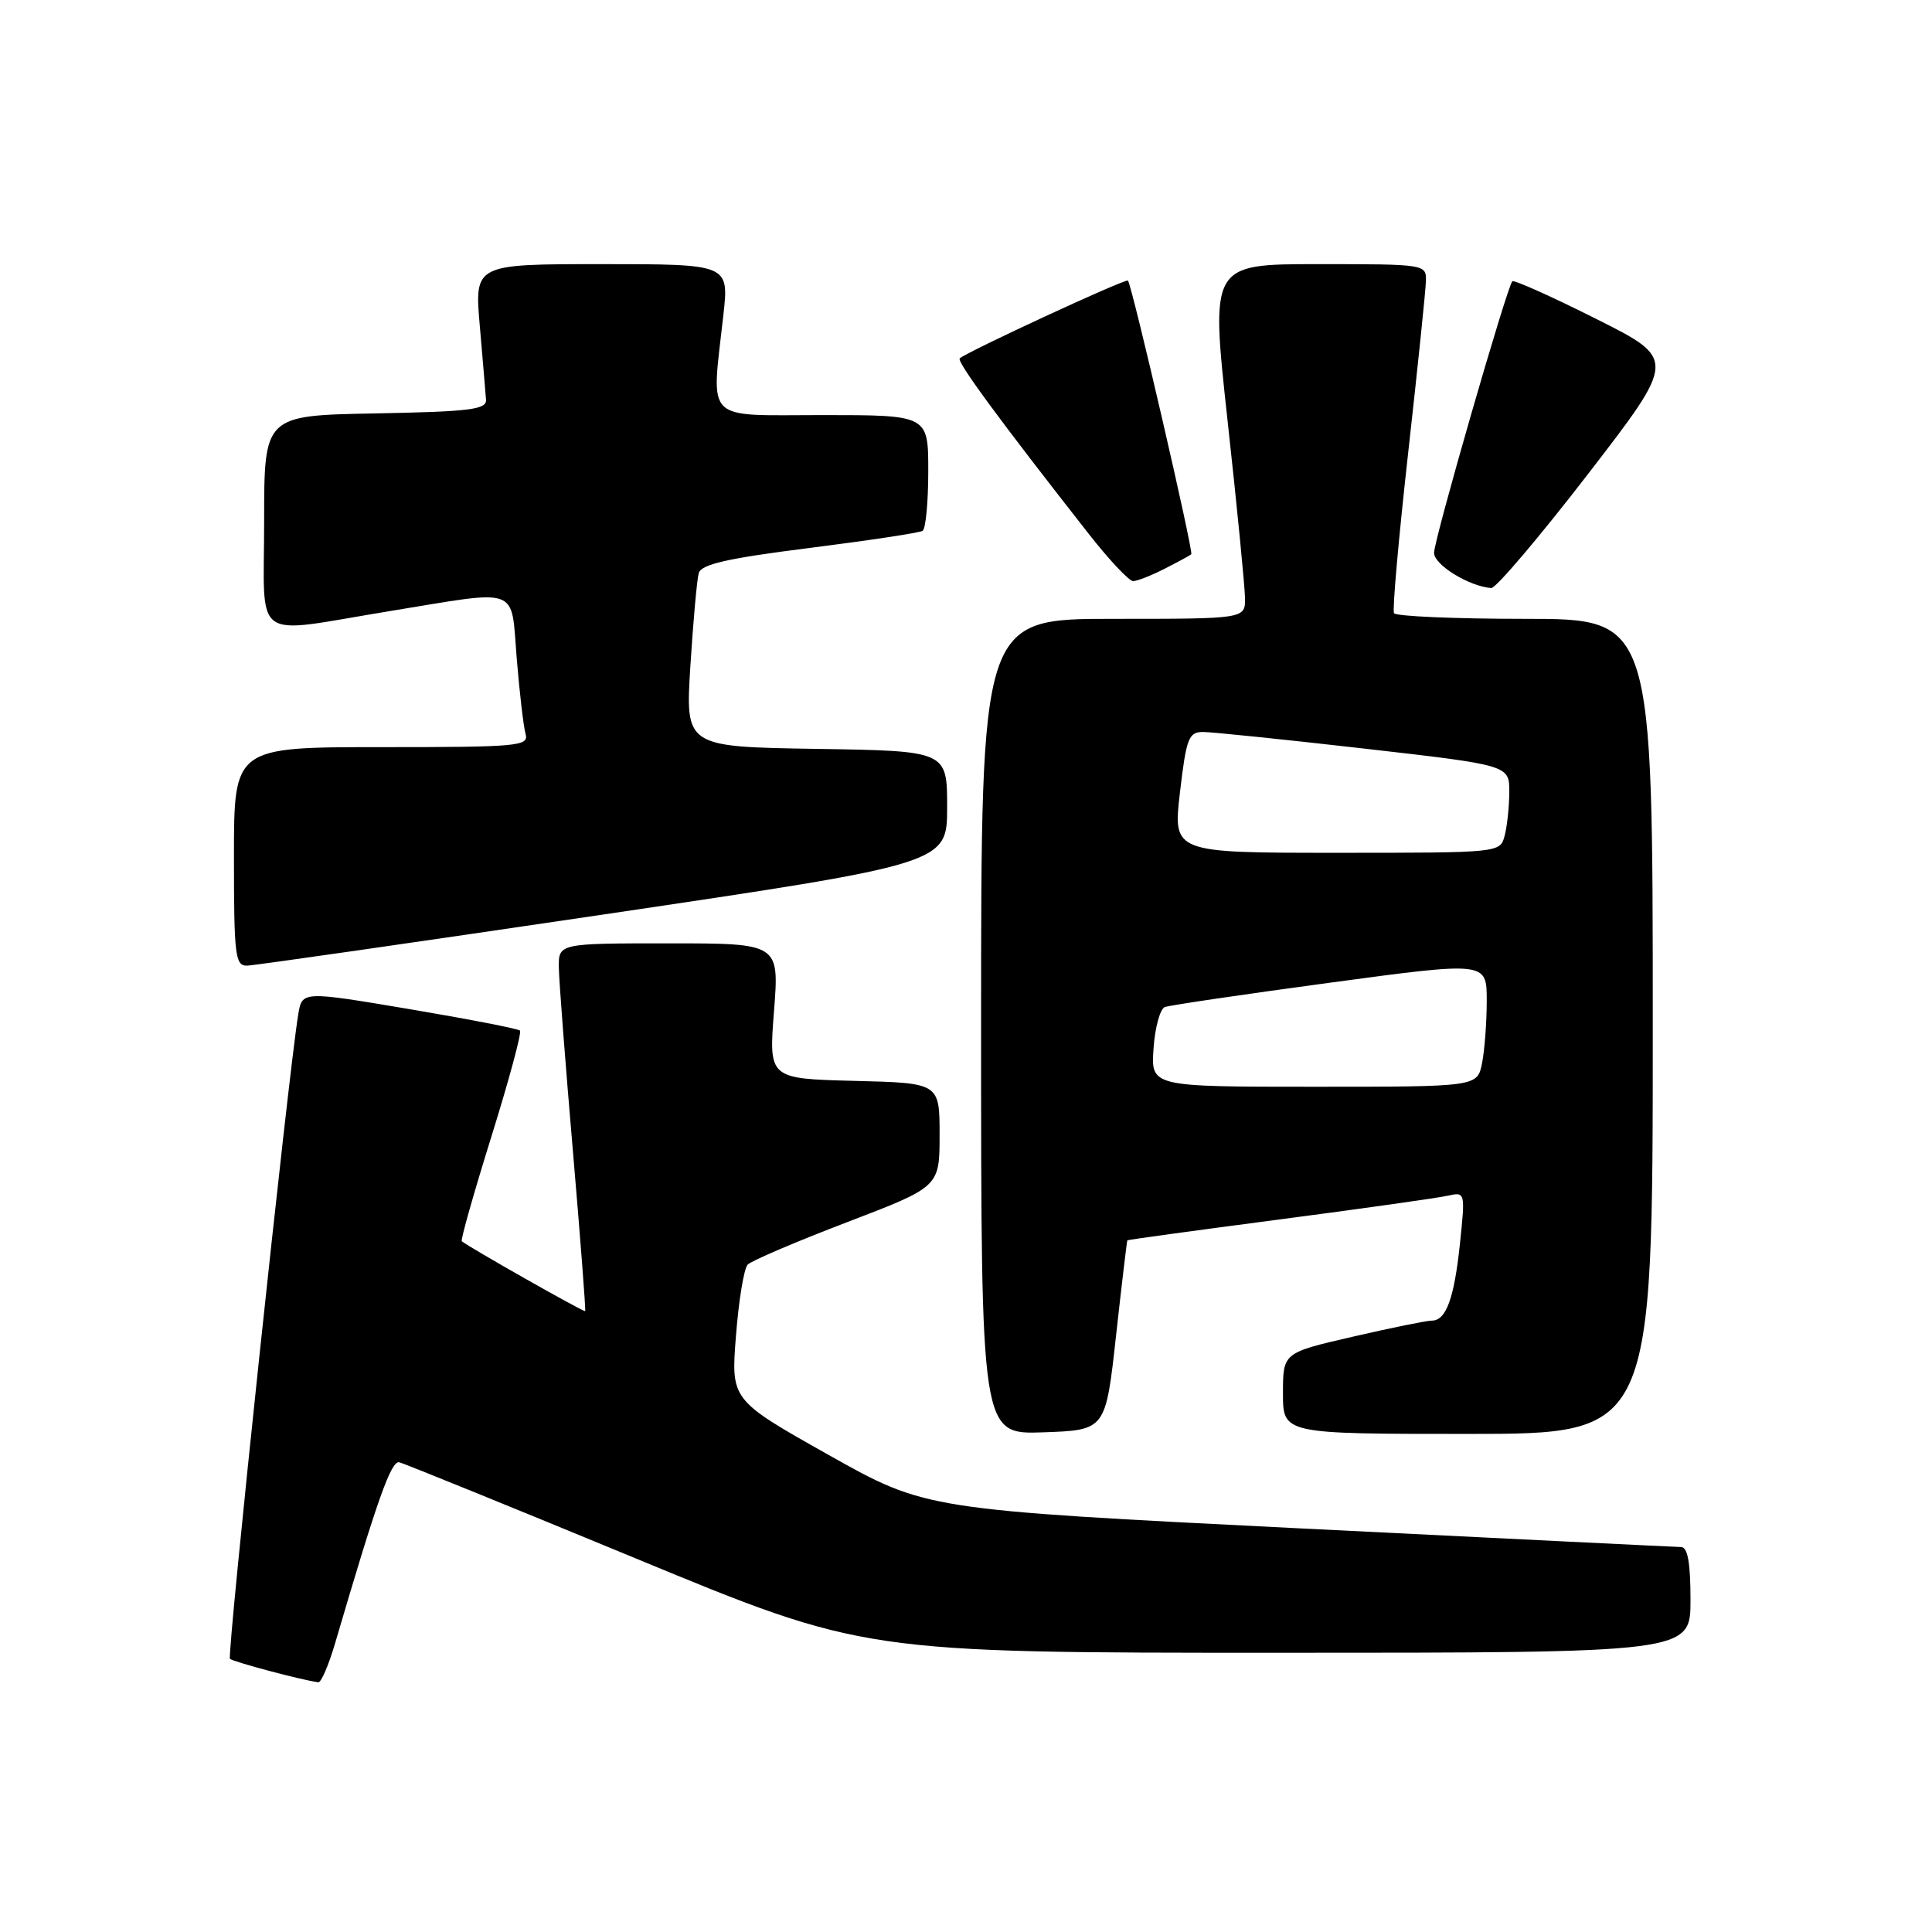 <?xml version="1.0" encoding="UTF-8" standalone="no"?>
<!DOCTYPE svg PUBLIC "-//W3C//DTD SVG 1.1//EN" "http://www.w3.org/Graphics/SVG/1.1/DTD/svg11.dtd" >
<svg xmlns="http://www.w3.org/2000/svg" xmlns:xlink="http://www.w3.org/1999/xlink" version="1.1" viewBox="0 0 256 256">
 <g >
 <path fill="currentColor"
d=" M 44.40 217.75 C 49.98 198.73 51.82 193.53 52.90 193.76 C 53.55 193.91 67.67 199.65 84.27 206.51 C 114.46 219.00 114.46 219.00 169.23 219.00 C 224.00 219.00 224.00 219.00 224.00 212.00 C 224.00 207.07 223.63 205.00 222.75 204.99 C 222.06 204.98 199.27 203.86 172.09 202.51 C 122.69 200.04 122.69 200.04 109.77 192.77 C 96.85 185.50 96.85 185.50 97.52 177.00 C 97.88 172.32 98.58 168.08 99.07 167.57 C 99.56 167.06 105.48 164.53 112.23 161.95 C 124.50 157.26 124.50 157.26 124.50 150.38 C 124.50 143.50 124.50 143.50 113.18 143.22 C 101.86 142.93 101.86 142.93 102.56 133.97 C 103.26 125.00 103.26 125.00 88.63 125.00 C 74.00 125.00 74.00 125.00 74.05 128.25 C 74.08 130.04 74.92 140.95 75.91 152.50 C 76.90 164.05 77.63 173.60 77.54 173.73 C 77.41 173.92 62.18 165.29 61.19 164.47 C 61.01 164.32 62.78 158.09 65.11 150.61 C 67.44 143.13 69.15 136.81 68.90 136.56 C 68.65 136.31 62.05 135.03 54.24 133.71 C 40.03 131.32 40.03 131.32 39.52 134.41 C 38.23 142.13 30.05 219.38 30.47 219.80 C 30.87 220.20 40.09 222.65 42.18 222.91 C 42.55 222.96 43.55 220.64 44.40 217.75 Z  M 147.88 177.00 C 148.64 170.12 149.32 164.43 149.38 164.35 C 149.45 164.27 158.50 163.03 169.50 161.59 C 180.50 160.15 190.55 158.73 191.83 158.44 C 194.15 157.92 194.16 157.97 193.46 164.71 C 192.69 172.06 191.62 175.00 189.71 174.99 C 189.05 174.99 184.34 175.94 179.25 177.12 C 170.00 179.25 170.00 179.25 170.00 184.62 C 170.00 190.00 170.00 190.00 194.50 190.00 C 219.00 190.00 219.00 190.00 219.00 136.00 C 219.00 82.00 219.00 82.00 202.06 82.00 C 192.74 82.00 184.93 81.66 184.71 81.25 C 184.48 80.84 185.33 71.28 186.59 60.00 C 187.85 48.72 188.91 38.49 188.94 37.25 C 189.00 35.02 188.88 35.00 174.69 35.00 C 160.39 35.00 160.39 35.00 162.66 55.75 C 163.92 67.16 164.95 77.74 164.97 79.25 C 165.00 82.00 165.00 82.00 147.50 82.00 C 130.00 82.00 130.00 82.00 130.00 136.04 C 130.00 190.08 130.00 190.08 138.25 189.79 C 146.50 189.50 146.50 189.50 147.88 177.00 Z  M 80.00 121.17 C 125.50 114.43 125.50 114.43 125.50 106.96 C 125.50 99.50 125.50 99.50 108.16 99.23 C 90.81 98.95 90.81 98.95 91.48 88.23 C 91.85 82.33 92.35 76.81 92.58 75.96 C 92.90 74.77 96.32 73.99 107.25 72.61 C 115.09 71.62 121.84 70.60 122.25 70.34 C 122.66 70.09 123.00 66.53 123.00 62.44 C 123.00 55.00 123.00 55.00 109.00 55.00 C 93.08 55.00 94.25 56.18 95.85 41.75 C 96.60 35.00 96.60 35.00 79.73 35.00 C 62.86 35.00 62.86 35.00 63.58 43.23 C 63.97 47.75 64.34 52.14 64.40 52.98 C 64.48 54.27 62.23 54.54 49.75 54.78 C 35.00 55.05 35.00 55.05 35.00 69.03 C 35.00 85.41 33.08 84.01 51.50 81.00 C 69.17 78.11 67.67 77.56 68.47 87.25 C 68.84 91.79 69.37 96.29 69.64 97.25 C 70.10 98.87 68.73 99.00 50.57 99.00 C 31.00 99.00 31.00 99.00 31.00 113.50 C 31.00 126.66 31.16 128.00 32.75 127.95 C 33.71 127.93 54.97 124.87 80.00 121.17 Z  M 210.43 62.80 C 222.15 47.59 222.15 47.59 211.47 42.24 C 205.60 39.29 200.61 37.06 200.39 37.27 C 199.69 37.98 190.04 71.44 190.02 73.25 C 190.00 74.83 194.66 77.70 197.60 77.92 C 198.21 77.96 203.98 71.16 210.43 62.80 Z  M 154.30 75.37 C 156.06 74.48 157.66 73.61 157.85 73.44 C 158.18 73.16 150.01 37.84 149.46 37.18 C 149.19 36.86 128.01 46.66 127.17 47.49 C 126.75 47.92 132.38 55.59 144.27 70.75 C 146.97 74.19 149.61 77.00 150.14 77.00 C 150.67 77.00 152.54 76.27 154.30 75.37 Z  M 152.85 138.93 C 153.04 136.14 153.72 133.67 154.35 133.44 C 154.98 133.20 164.84 131.75 176.25 130.21 C 197.00 127.41 197.00 127.41 197.00 132.58 C 197.00 135.42 196.72 139.16 196.38 140.88 C 195.75 144.00 195.75 144.00 174.12 144.00 C 152.50 144.00 152.50 144.00 152.85 138.93 Z  M 156.35 105.00 C 157.19 97.83 157.50 97.00 159.39 96.99 C 160.55 96.99 170.16 97.98 180.75 99.19 C 200.00 101.39 200.00 101.39 199.99 104.94 C 199.98 106.90 199.70 109.51 199.37 110.75 C 198.77 113.00 198.72 113.00 177.09 113.00 C 155.42 113.00 155.42 113.00 156.35 105.00 Z "/>
</g>
</svg>